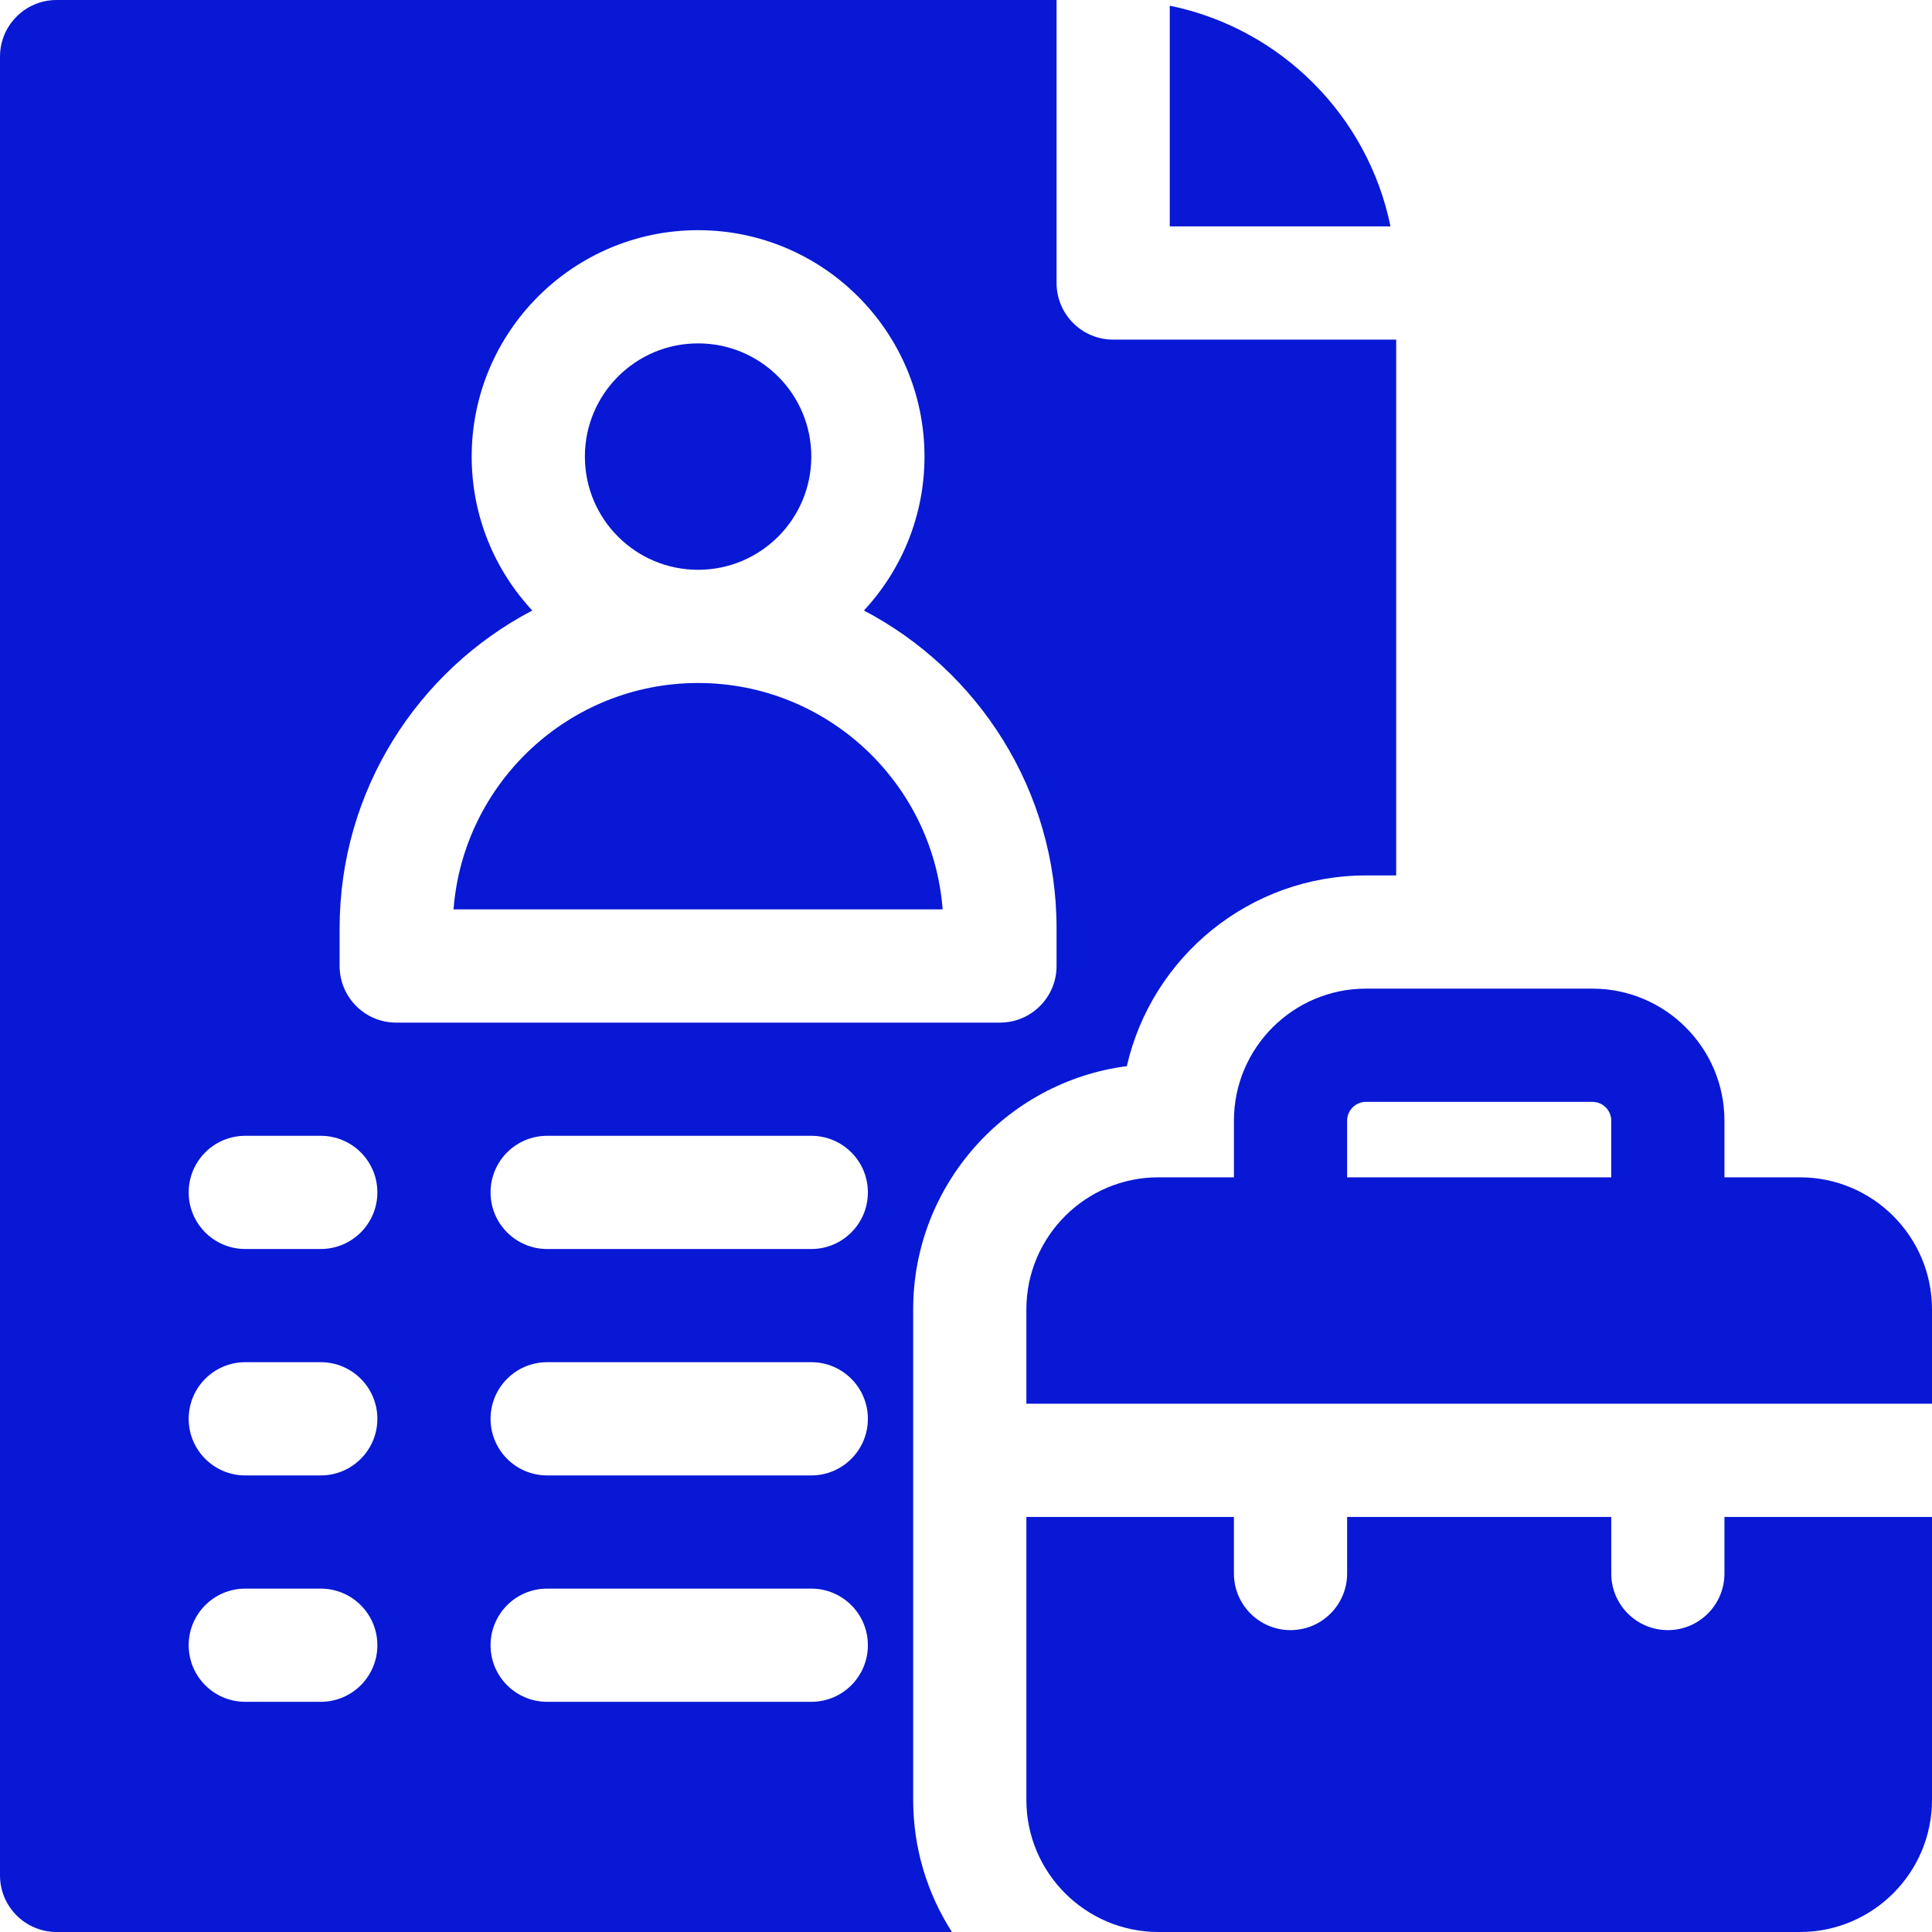 <svg width="56" height="56" viewBox="0 0 56 56" fill="none" xmlns="http://www.w3.org/2000/svg">
<path d="M52.172 34.125H49.984V32.484C49.984 30.373 48.267 28.656 46.156 28.656H39.594C37.483 28.656 35.766 30.373 35.766 32.484V34.125H33.578C31.467 34.125 29.75 35.842 29.75 37.953V40.688H56V37.953C56 35.842 54.283 34.125 52.172 34.125ZM46.703 34.125H39.047V32.484C39.047 32.183 39.292 31.938 39.594 31.938H46.156C46.458 31.938 46.703 32.183 46.703 32.484V34.125Z" fill="#0818D5"/>
<path d="M49.984 45.609C49.984 46.515 49.25 47.25 48.344 47.25C47.438 47.25 46.703 46.515 46.703 45.609V43.969H39.047V45.609C39.047 46.515 38.312 47.25 37.406 47.25C36.5 47.25 35.766 46.515 35.766 45.609V43.969H29.75V52.172C29.75 54.283 31.467 56 33.578 56H52.172C54.283 56 56 54.283 56 52.172V43.969H49.984V45.609Z" fill="#0818D5"/>
<path d="M33.906 0.165V6.562H40.304C39.65 3.353 37.116 0.819 33.906 0.165V0.165Z" fill="#0818D5"/>
<path d="M20.234 19.797C16.498 19.797 13.426 22.694 13.146 26.359H27.323C27.043 22.694 23.971 19.797 20.234 19.797Z" fill="#0818D5"/>
<path d="M20.234 16.516C22.047 16.516 23.516 15.047 23.516 13.234C23.516 11.422 22.047 9.953 20.234 9.953C18.422 9.953 16.953 11.422 16.953 13.234C16.953 15.047 18.422 16.516 20.234 16.516Z" fill="#0818D5"/>
<path d="M32.662 30.903C33.383 27.741 36.217 25.375 39.594 25.375H40.469V9.844H32.266C31.36 9.844 30.625 9.109 30.625 8.203V0H1.641C0.735 0 0 0.735 0 1.641V54.359C0 55.265 0.735 56 1.641 56H27.592C26.882 54.894 26.469 53.581 26.469 52.172V37.953C26.469 34.344 29.173 31.354 32.662 30.903ZM9.297 49.328H7.109C6.203 49.328 5.469 48.594 5.469 47.688C5.469 46.781 6.203 46.047 7.109 46.047H9.297C10.203 46.047 10.938 46.781 10.938 47.688C10.938 48.594 10.203 49.328 9.297 49.328ZM9.297 42.766H7.109C6.203 42.766 5.469 42.031 5.469 41.125C5.469 40.219 6.203 39.484 7.109 39.484H9.297C10.203 39.484 10.938 40.219 10.938 41.125C10.938 42.031 10.203 42.766 9.297 42.766ZM9.297 36.203H7.109C6.203 36.203 5.469 35.469 5.469 34.562C5.469 33.656 6.203 32.922 7.109 32.922H9.297C10.203 32.922 10.938 33.656 10.938 34.562C10.938 35.469 10.203 36.203 9.297 36.203ZM23.516 49.328H15.859C14.953 49.328 14.219 48.594 14.219 47.688C14.219 46.781 14.953 46.047 15.859 46.047H23.516C24.422 46.047 25.156 46.781 25.156 47.688C25.156 48.594 24.422 49.328 23.516 49.328ZM23.516 42.766H15.859C14.953 42.766 14.219 42.031 14.219 41.125C14.219 40.219 14.953 39.484 15.859 39.484H23.516C24.422 39.484 25.156 40.219 25.156 41.125C25.156 42.031 24.422 42.766 23.516 42.766ZM23.516 36.203H15.859C14.953 36.203 14.219 35.469 14.219 34.562C14.219 33.656 14.953 32.922 15.859 32.922H23.516C24.422 32.922 25.156 33.656 25.156 34.562C25.156 35.469 24.422 36.203 23.516 36.203ZM11.484 29.641C10.578 29.641 9.844 28.906 9.844 28V26.906C9.844 22.91 12.112 19.434 15.428 17.696C14.339 16.524 13.672 14.956 13.672 13.234C13.672 9.616 16.616 6.672 20.234 6.672C23.853 6.672 26.797 9.616 26.797 13.234C26.797 14.956 26.129 16.524 25.041 17.696C28.357 19.434 30.625 22.91 30.625 26.906V28C30.625 28.906 29.89 29.641 28.984 29.641H11.484Z" fill="#0818D5"/>
</svg>
